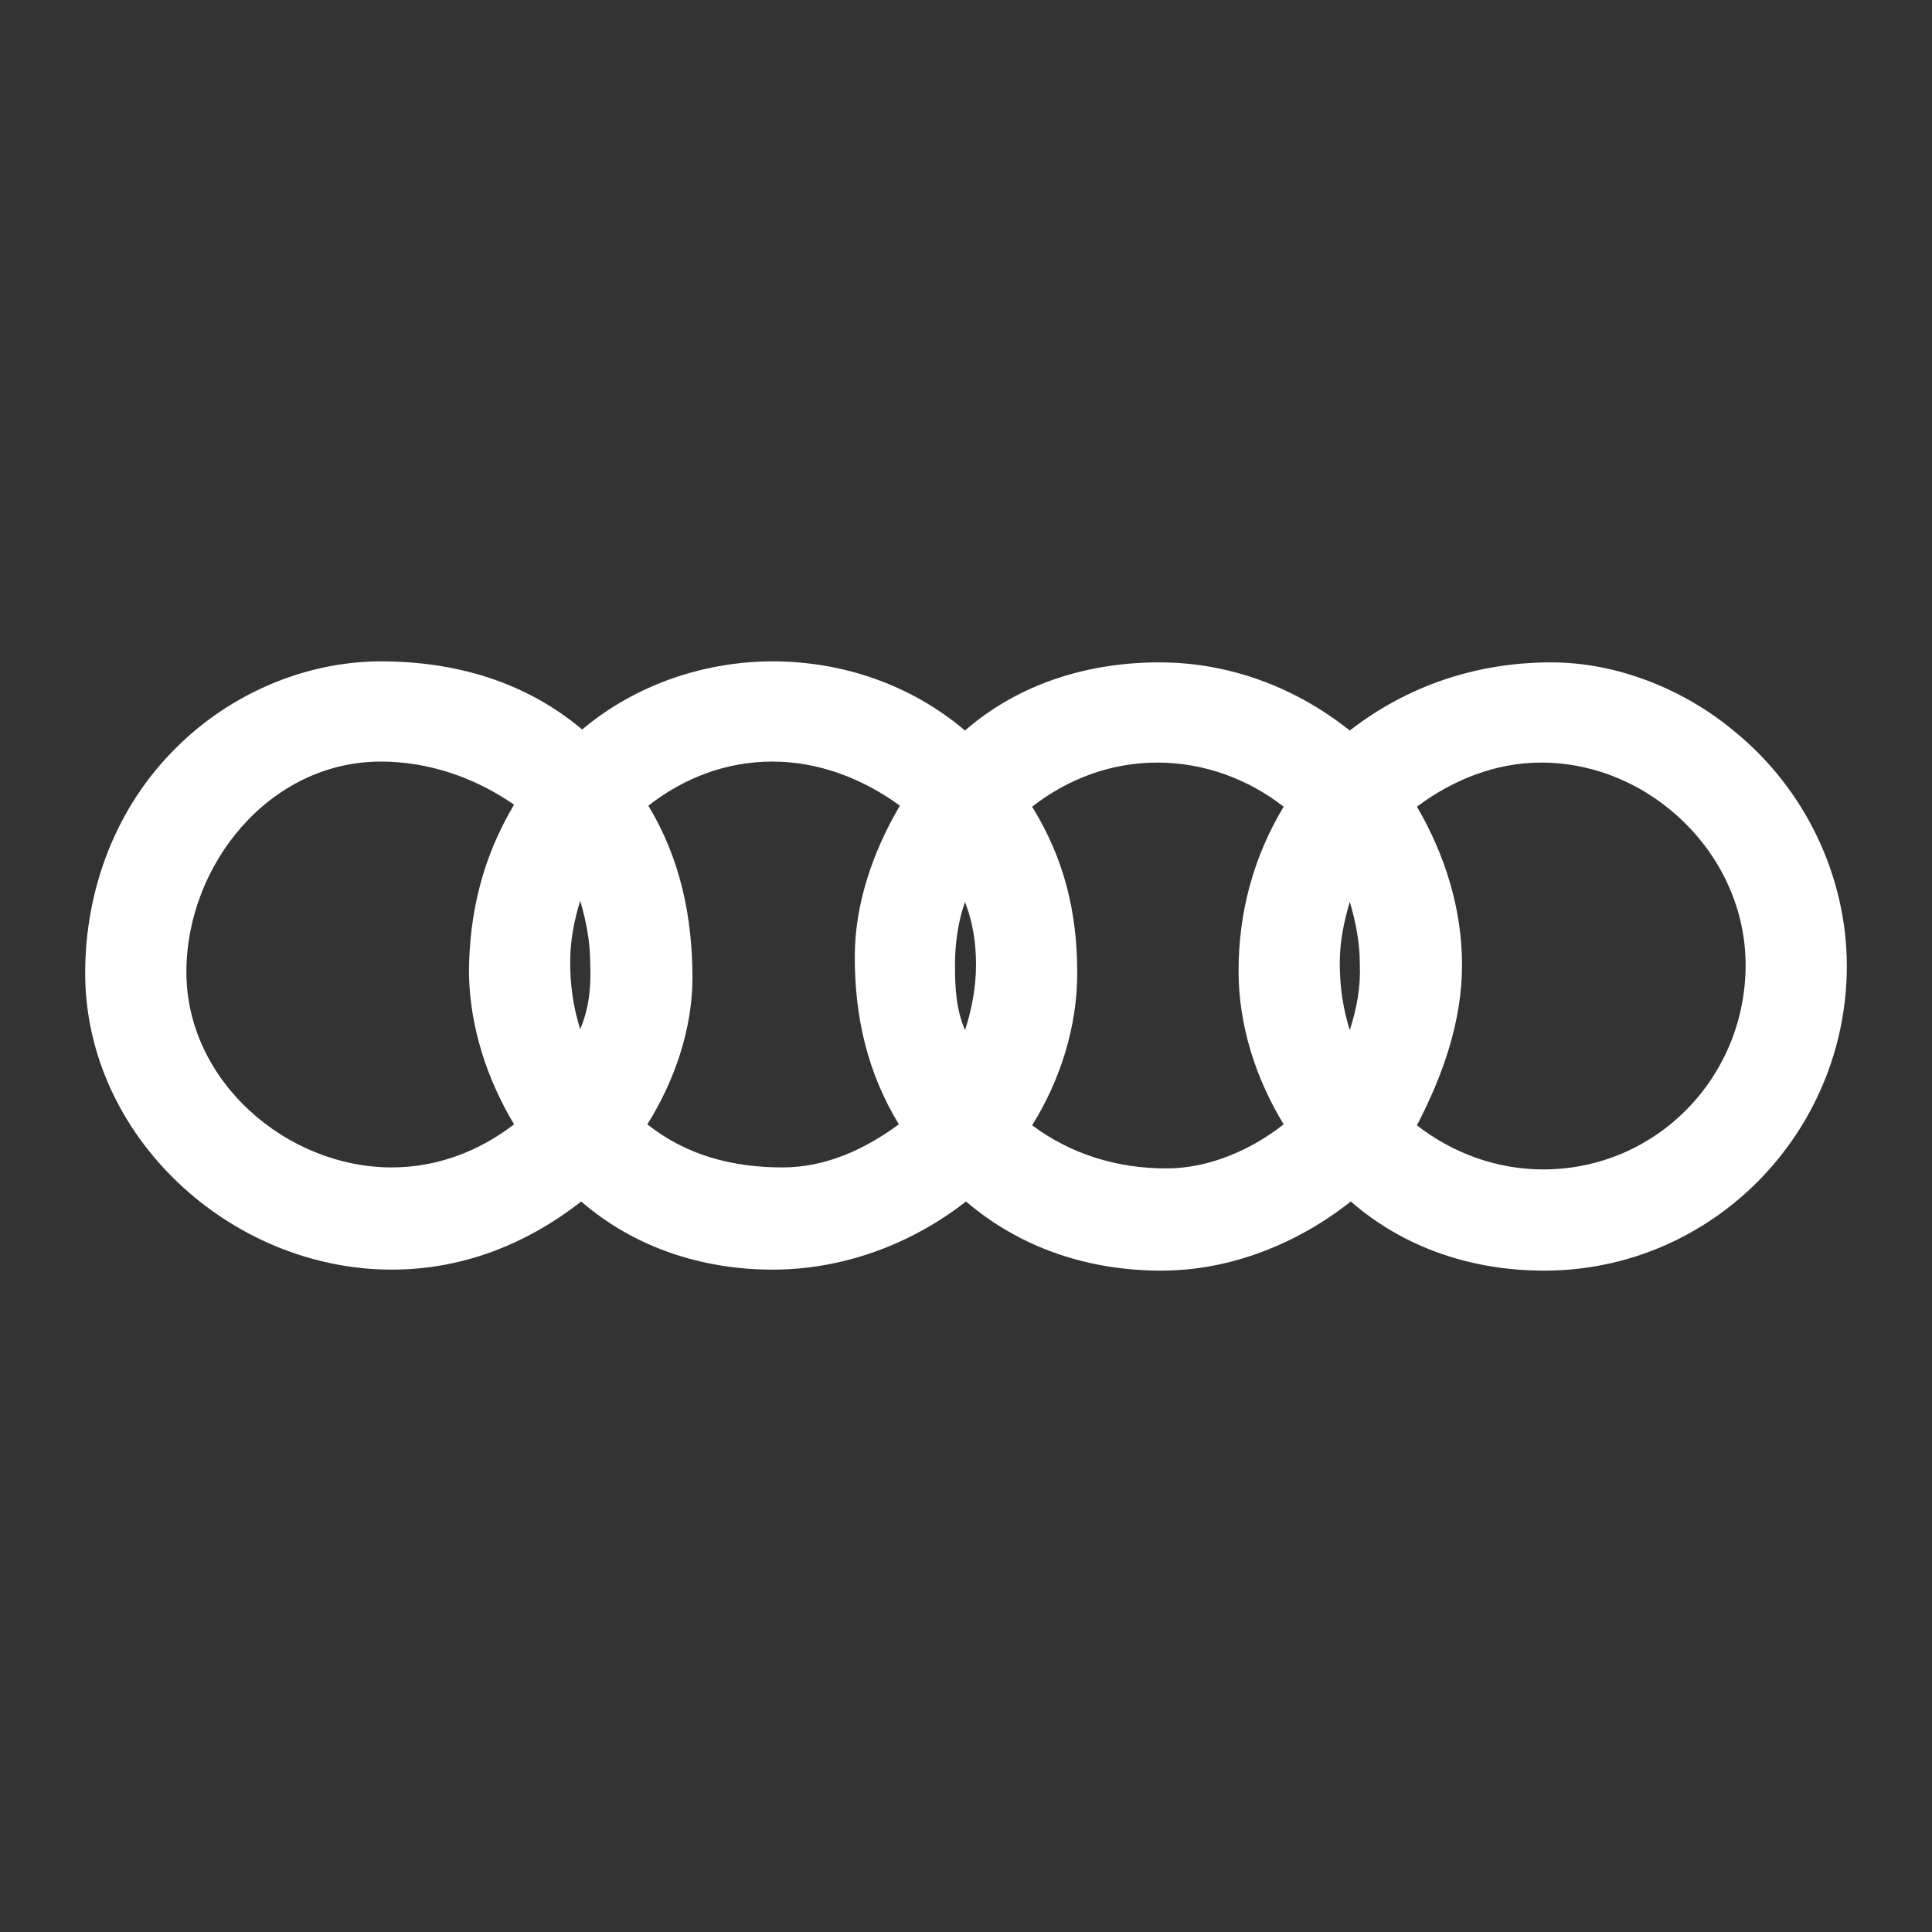 <?xml version="1.0" encoding="utf-8"?>
<!-- Generator: Adobe Illustrator 24.1.1, SVG Export Plug-In . SVG Version: 6.00 Build 0)  -->
<svg version="1.1" id="Capa_1" xmlns="http://www.w3.org/2000/svg" xmlns:xlink="http://www.w3.org/1999/xlink" x="0px" y="0px"
	 viewBox="0 0 192.8 192.8" style="enable-background:new 0 0 192.8 192.8;" xml:space="preserve">
<rect x="0" y="0" width="192.8" height="192.8" fill="#333333" stroke="none"/>
<style type="text/css">
	.st0{fill-rule:evenodd;clip-rule:evenodd;fill:none;}
	.st1{fill-rule:evenodd;clip-rule:evenodd;fill:#FFFFFF;}
</style>
<g>
	<polygon class="st0" points="0,0 192.8,0 192.8,192.8 0,192.8 	"/>
	<path class="st1" d="M173.1,73c-5-4.2-11.7-6.9-18.3-6.9c-7.4,0-14.3,2.3-20.1,6.8c-5.4-4.3-12-6.8-19-6.8c-7.1,0-14,2.1-19.4,6.8
		C91,68.4,84.2,66,77.1,66c-6.9,0-13.8,2.4-19,6.8C52.4,68,45.4,66,38,66c-7.6,0-15.1,3.3-20.4,8.6c-6,5.9-9.1,14.1-9.1,22.5
		c0,16.3,14.5,29.6,30.6,29.6c7,0,13.4-2.5,18.9-6.8c5.3,4.6,12.1,6.8,19.1,6.8s13.8-2.5,19.3-6.8c5.5,4.7,12.3,6.9,19.5,6.9
		c6.9,0,13.6-2.7,18.9-6.9c5.4,4.7,12.2,6.9,19.3,6.9c16.8,0,30.2-13.8,30.2-30.4C184.3,87.4,180.1,78.7,173.1,73z M51.3,112.2
		c-3.5,2.7-7.7,4.3-12.2,4.3c-10.5,0-20.5-8.6-20.5-19.5c0-10.7,8.3-21,19.4-21c4.8,0,9.4,1.6,13.3,4.3c-3.1,5.2-4.5,10.8-4.5,16.9
		C46.9,102.5,48.6,107.7,51.3,112.2z M57.9,102.7c-0.7-2.2-1-4.4-1-6.7c0-2.1,0.4-4.2,1-6.1c0.6,2,1,4.1,1,6.3
		C59,98.4,58.8,100.6,57.9,102.7z M89.7,112.2c-3.4,2.5-7.3,4.3-11.6,4.3c-5,0-9.6-1.2-13.5-4.3c2.7-4.3,4.5-9.5,4.5-14.6
		c0-6.1-1.2-11.9-4.4-17.2c3.6-2.8,7.8-4.4,12.4-4.4s9,1.7,12.7,4.4c-2.7,4.6-4.5,9.8-4.5,15.1C85.3,101.6,86.6,107.1,89.7,112.2z
		 M96.3,102.8c-0.9-2.1-1-4.3-1-6.5c0-2.1,0.3-4.3,1-6.3c0.8,2.1,1.1,4.1,1.1,6.3C97.4,98.4,97,100.7,96.3,102.8z M128.1,112.2
		c-3.3,2.6-7.5,4.4-11.7,4.4c-4.9,0-9.5-1.4-13.4-4.3c2.8-4.5,4.5-9.8,4.5-15.2c0-6.1-1.3-11.4-4.5-16.6c3.6-2.8,7.9-4.4,12.5-4.4
		s9,1.6,12.6,4.4c-3,5-4.5,10.5-4.5,16.4C123.6,102.3,125.3,107.6,128.1,112.2z M134.7,102.8c-0.7-2.2-1-4.4-1-6.7
		c0-2.1,0.4-4.1,1-6.1c0.6,2,1,4.1,1,6.2C135.8,98.5,135.4,100.6,134.7,102.8z M154,116.7c-4.6,0-9-1.6-12.6-4.4
		c2.6-5,4.5-10.4,4.5-16s-1.7-11-4.5-15.8c3.6-2.7,7.9-4.4,12.4-4.4c10.9,0,20.4,9.2,20.4,20.2C174.2,107.5,165.3,116.7,154,116.7z"
		/>
</g>
</svg>

